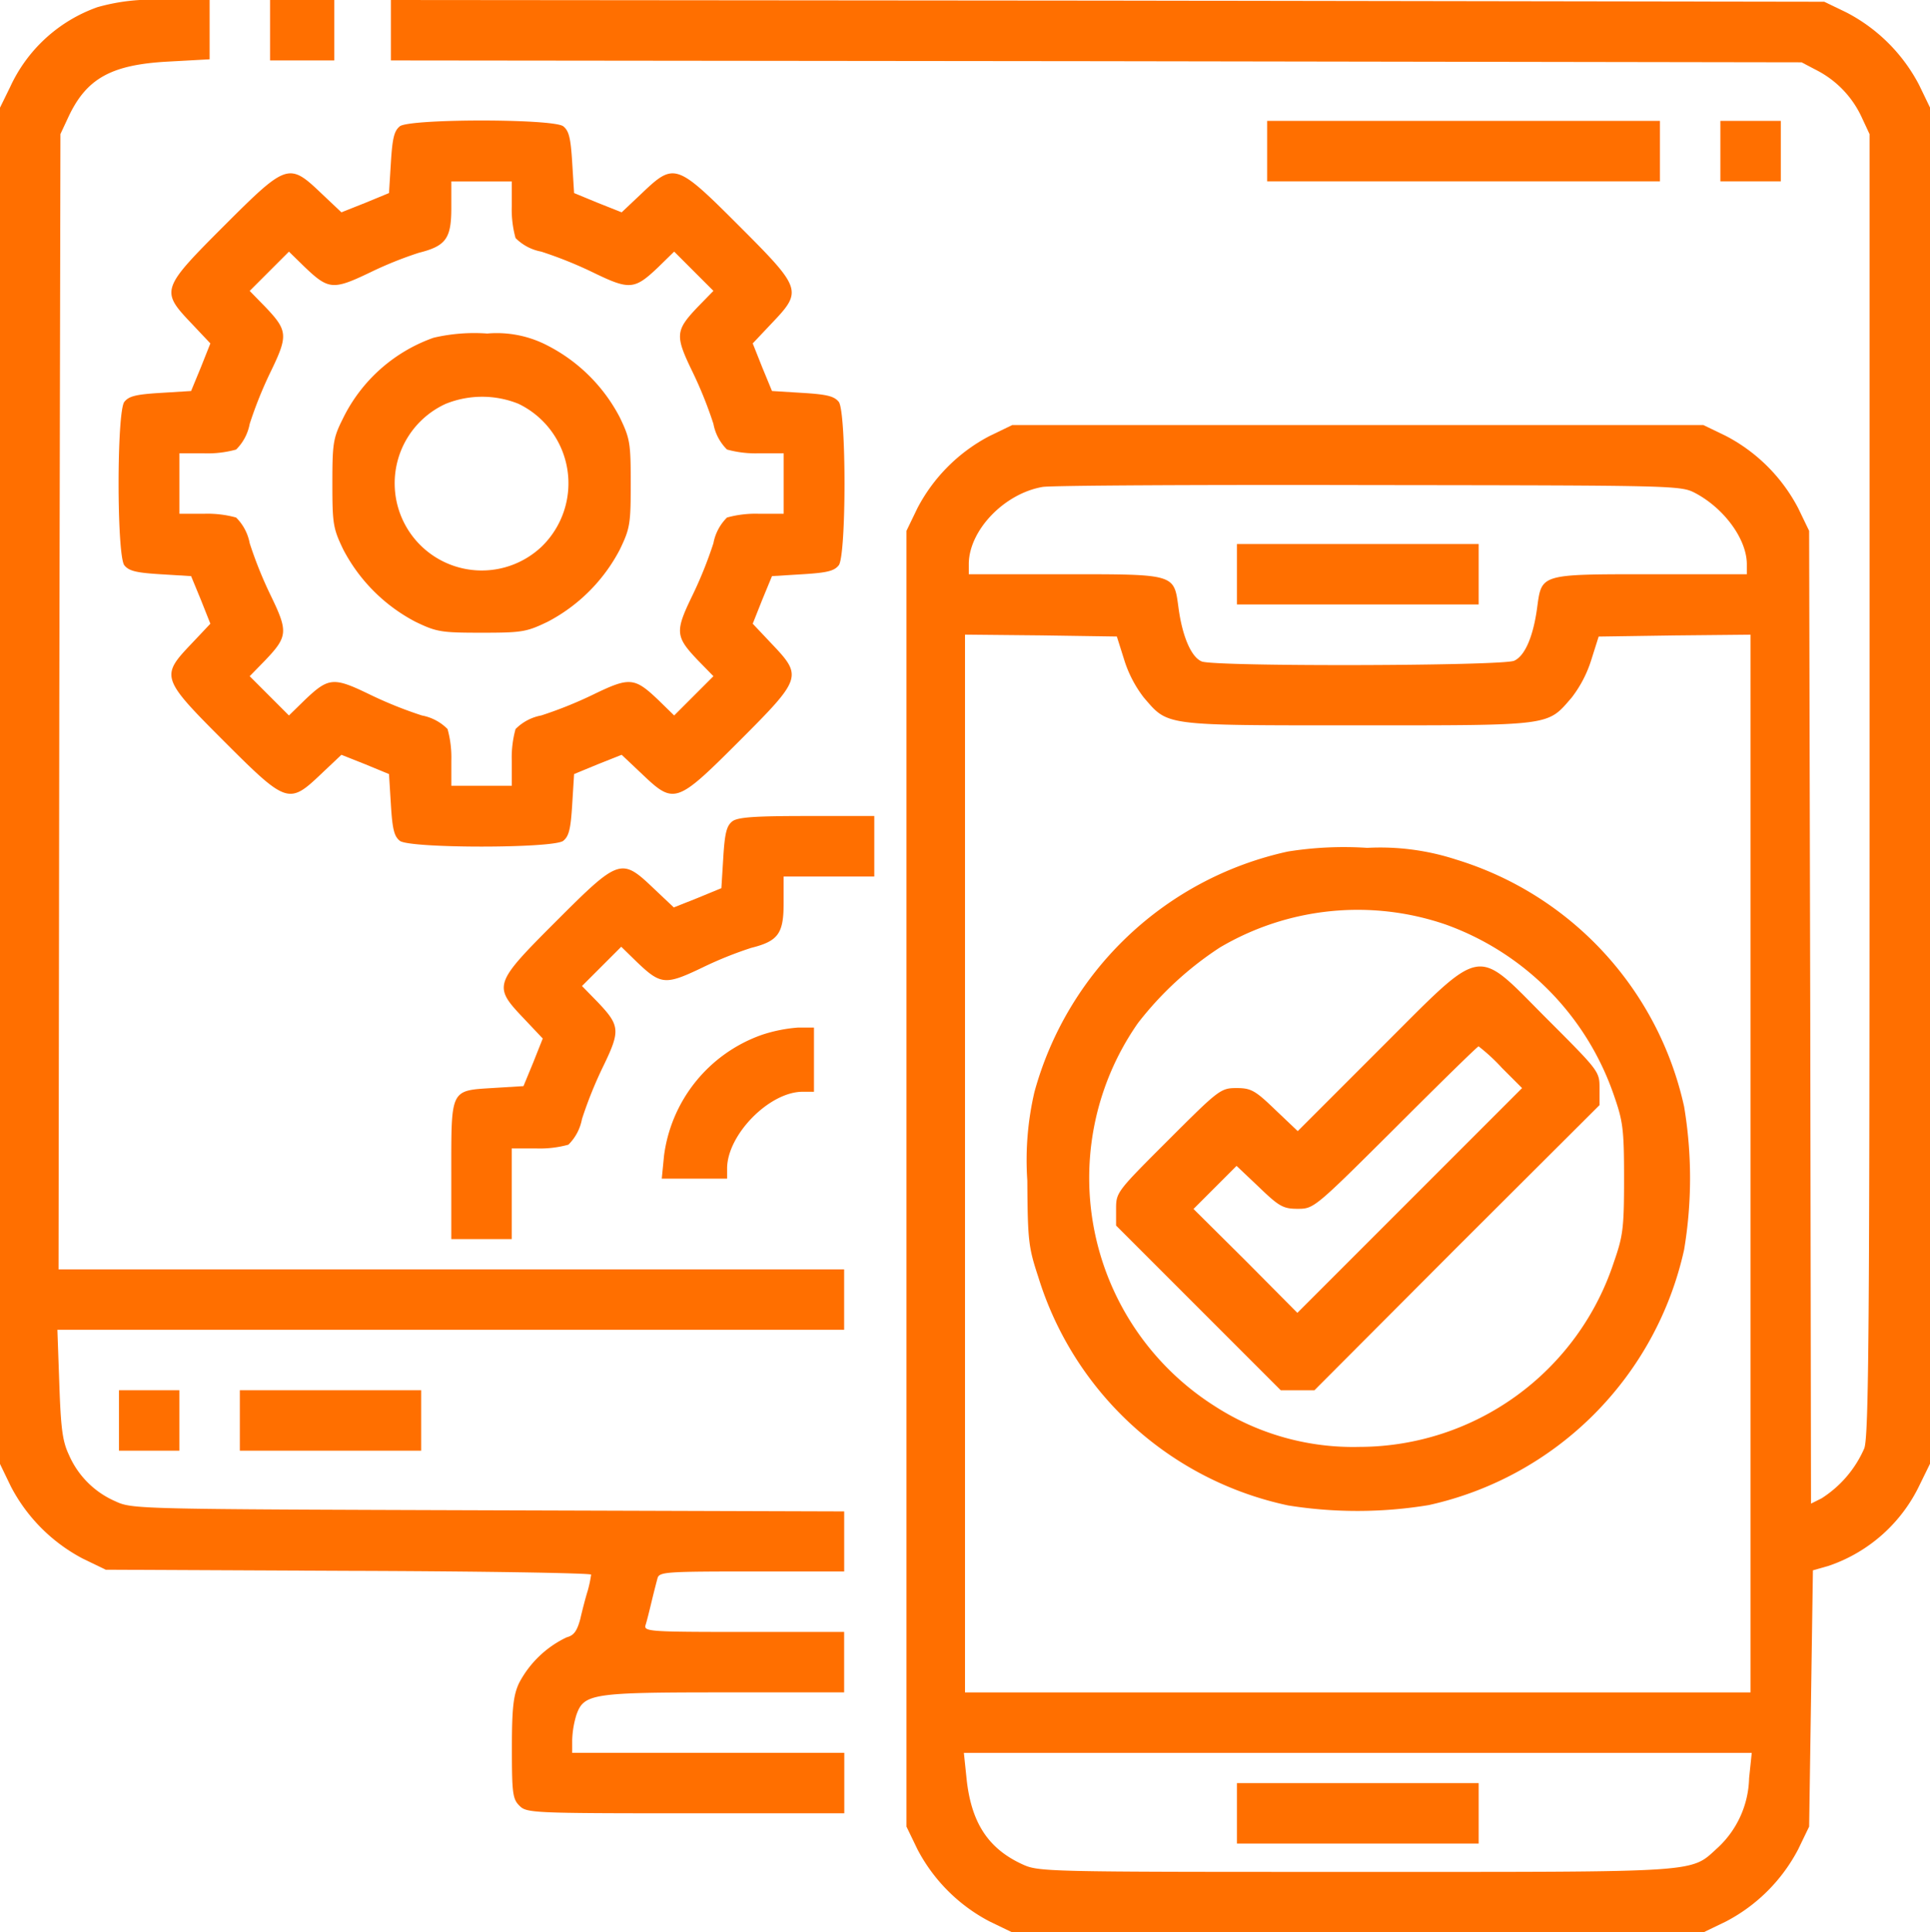 <svg xmlns="http://www.w3.org/2000/svg" width="116.003" height="116.117" viewBox="0 0 116.003 116.117">
  <g id="app-development" transform="translate(-0.5 512)">
    <path id="Path_273" data-name="Path 273" d="M6.357-511.569a9.126,9.126,0,0,0-5.244,4.79L.5-505.53v81.5l.658,1.362a10.245,10.245,0,0,0,4.336,4.336l1.362.658,14.6.068c8.014.023,14.574.136,14.574.227a7.4,7.4,0,0,1-.2.953c-.136.431-.341,1.226-.454,1.725-.2.726-.386.976-.817,1.09a6.254,6.254,0,0,0-2.86,2.747c-.341.726-.431,1.5-.431,3.9,0,2.724.045,3.065.454,3.473.431.431.749.454,9.989.454h9.535v-3.632H34.892v-.772a5.749,5.749,0,0,1,.25-1.5c.454-1.294.931-1.362,8.944-1.362h7.151v-3.632H45.2c-5.63,0-6.016-.023-5.9-.409.068-.2.227-.84.363-1.408s.3-1.2.363-1.43c.114-.363.59-.386,5.675-.386h5.539v-3.609l-21.385-.068c-21.226-.068-21.407-.068-22.429-.545A5.37,5.37,0,0,1,4.632-424.6c-.386-.817-.477-1.634-.568-4.268l-.114-3.224H51.237v-3.632H4.019l.045-34.12.068-34.1.477-1.022C5.7-507.3,7.2-508.118,10.625-508.3l2.474-.136V-512H10.33A11.972,11.972,0,0,0,6.357-511.569Z" fill="#ff6f00"/>
    <path id="Path_274" data-name="Path 274" d="M72-510.184v1.816h3.859V-512H72Z" transform="translate(-55.269)" fill="#ff6f00"/>
    <path id="Path_275" data-name="Path 275" d="M104-510.184v1.816l42.406.045,42.383.068.908.477a6,6,0,0,1,2.7,2.815l.477,1.022v39.046c0,32.486-.045,39.205-.318,39.931a6.75,6.75,0,0,1-2.565,3l-.636.318-.045-29.217-.068-29.239-.658-1.362a10.245,10.245,0,0,0-4.336-4.336l-1.362-.658H141.344l-1.362.658a10.245,10.245,0,0,0-4.336,4.336l-.658,1.362v77.865l.658,1.362a10.245,10.245,0,0,0,4.336,4.336l1.362.658h41.543l1.362-.658a10.245,10.245,0,0,0,4.336-4.336l.658-1.362.114-7.7.113-7.7.953-.272a9.407,9.407,0,0,0,5.471-4.881l.613-1.249v-81.5l-.658-1.362a10.245,10.245,0,0,0-4.336-4.336l-1.362-.658-43.064-.068L104-512Zm78.433,27.832c1.725.931,3.042,2.747,3.065,4.222v.636h-5.789c-6.629,0-6.538-.023-6.81,1.975-.227,1.725-.726,2.928-1.385,3.224-.7.318-17.934.363-18.774.045-.636-.25-1.18-1.521-1.408-3.269-.272-2-.182-1.975-6.81-1.975h-5.789v-.636c.023-2,2.111-4.2,4.427-4.608.5-.091,9.33-.136,19.637-.113C181.5-482.829,181.525-482.829,182.433-482.352Zm-34.37,9.966a7.221,7.221,0,0,0,1.2,2.316c1.476,1.7,1.09,1.657,12.849,1.657s11.373.045,12.849-1.657a7.221,7.221,0,0,0,1.2-2.316l.431-1.362,4.563-.068,4.563-.045V-410.3H138.506v-63.564l4.563.045,4.563.068Zm37.571,67.241a5.886,5.886,0,0,1-1.884,4.177c-1.68,1.521-.726,1.453-21.748,1.453-18.91,0-19.069,0-20.091-.477-2.043-.953-3.042-2.52-3.314-5.153l-.159-1.521h47.355Z" transform="translate(-80.004)" fill="#ff6f00"/>
    <path id="Path_276" data-name="Path 276" d="M328-366.184v1.816h14.529V-368H328Z" transform="translate(-253.153 -111.31)" fill="#ff6f00"/>
    <path id="Path_277" data-name="Path 277" d="M288.164-287.449a20.274,20.274,0,0,0-15.233,14.438,18.038,18.038,0,0,0-.431,5.335c.023,3.609.068,4,.658,5.789a20.075,20.075,0,0,0,15.028,13.734,26.353,26.353,0,0,0,8.445-.023,20.177,20.177,0,0,0,15.346-15.346,26.047,26.047,0,0,0,0-8.6,20.022,20.022,0,0,0-13.712-14.847,14.729,14.729,0,0,0-5.335-.7A21.392,21.392,0,0,0,288.164-287.449Zm9.466,4.381a16.63,16.63,0,0,1,10.125,10.261c.545,1.566.613,2.02.613,5.017s-.068,3.451-.613,5.017a16.127,16.127,0,0,1-15.278,11.1,15.329,15.329,0,0,1-8.717-2.452,16.236,16.236,0,0,1-4.608-23.019,20.1,20.1,0,0,1,4.926-4.54A16.288,16.288,0,0,1,297.63-283.068Z" transform="translate(-210.253 -173.382)" fill="#ff6f00"/>
    <path id="Path_278" data-name="Path 278" d="M311.845-251.2l-4.926,4.926-1.362-1.294c-1.2-1.158-1.453-1.294-2.316-1.294-.953,0-1.067.091-4.109,3.133C296.045-242.646,296-242.6,296-241.6v1l4.949,4.949L305.9-230.7h2.02l8.558-8.581,8.581-8.558v-1.022c0-1-.045-1.044-3.133-4.132C317.5-257.424,318.225-257.56,311.845-251.2Zm7.31,1.09,1.249,1.249-6.765,6.765-6.742,6.742-3.11-3.133-3.133-3.11,1.294-1.294,1.294-1.294L304.6-242.9c1.2,1.158,1.453,1.294,2.316,1.294.976,0,1.022-.045,5.88-4.881,2.679-2.679,4.926-4.881,4.994-4.881A11.2,11.2,0,0,1,319.155-250.114Z" transform="translate(-228.418 -197.755)" fill="#ff6f00"/>
    <path id="Path_279" data-name="Path 279" d="M328-38.184v1.816h14.529V-40H328Z" transform="translate(-253.153 -364.85)" fill="#ff6f00"/>
    <path id="Path_280" data-name="Path 280" d="M48.812-479.759c-.341.272-.454.681-.545,2.179l-.114,1.839-1.43.59-1.43.568-1.226-1.158c-1.93-1.839-2.066-1.793-5.834,1.975s-3.814,3.9-1.975,5.834l1.158,1.226-.568,1.43-.59,1.43-1.839.114c-1.5.091-1.907.2-2.179.545-.454.658-.454,9.149,0,9.807.272.341.681.454,2.179.545l1.839.113.59,1.43.568,1.43-1.158,1.226c-1.839,1.93-1.793,2.066,1.975,5.834s3.9,3.814,5.834,1.975l1.226-1.158,1.43.568,1.43.59.114,1.839c.091,1.5.2,1.907.545,2.179.658.454,9.149.454,9.807,0,.341-.272.454-.681.545-2.179l.114-1.839,1.43-.59,1.43-.568,1.226,1.158c1.93,1.839,2.066,1.793,5.834-1.975s3.814-3.9,1.975-5.834l-1.158-1.226.568-1.43.59-1.43,1.839-.113c1.5-.091,1.907-.2,2.179-.545.454-.658.454-9.149,0-9.807-.272-.341-.681-.454-2.179-.545l-1.839-.114-.59-1.43-.568-1.43,1.158-1.226c1.839-1.93,1.793-2.066-1.975-5.834s-3.9-3.814-5.834-1.975l-1.226,1.158-1.43-.568-1.43-.59-.114-1.839c-.091-1.5-.2-1.907-.545-2.179C57.961-480.214,49.471-480.214,48.812-479.759Zm6.72,4.813a6.437,6.437,0,0,0,.227,1.907,2.921,2.921,0,0,0,1.544.817,24.721,24.721,0,0,1,3.155,1.271c2.157,1.044,2.452,1.022,3.882-.341l.953-.931,1.18,1.18,1.18,1.18-.931.953c-1.362,1.43-1.385,1.725-.341,3.882a24.725,24.725,0,0,1,1.271,3.155,2.921,2.921,0,0,0,.817,1.544,6.436,6.436,0,0,0,1.907.227h1.5v3.632h-1.5a6.438,6.438,0,0,0-1.907.227,2.921,2.921,0,0,0-.817,1.544,24.725,24.725,0,0,1-1.271,3.156c-1.044,2.157-1.022,2.452.341,3.882l.931.953-1.18,1.18-1.18,1.18-.953-.931c-1.43-1.362-1.725-1.385-3.882-.341a24.722,24.722,0,0,1-3.155,1.271,2.921,2.921,0,0,0-1.544.817,6.437,6.437,0,0,0-.227,1.907v1.5H51.9v-1.5a6.437,6.437,0,0,0-.227-1.907,2.921,2.921,0,0,0-1.544-.817,24.722,24.722,0,0,1-3.155-1.271c-2.157-1.044-2.452-1.022-3.882.341l-.953.931-1.18-1.18-1.18-1.18.931-.953c1.362-1.43,1.385-1.725.341-3.882a24.724,24.724,0,0,1-1.271-3.156,2.921,2.921,0,0,0-.817-1.544,6.438,6.438,0,0,0-1.907-.227h-1.5V-460.1h1.5a6.436,6.436,0,0,0,1.907-.227,2.921,2.921,0,0,0,.817-1.544,24.724,24.724,0,0,1,1.271-3.155c1.044-2.157,1.022-2.452-.341-3.882l-.931-.953,1.18-1.18,1.18-1.18.953.931c1.43,1.362,1.7,1.385,3.927.318a22.975,22.975,0,0,1,2.928-1.18c1.634-.409,1.952-.863,1.952-2.7v-1.589h3.632Z" transform="translate(-24.272 -24.658)" fill="#ff6f00"/>
    <path id="Path_281" data-name="Path 281" d="M94.584-423.489a9.629,9.629,0,0,0-5.471,4.9c-.568,1.135-.613,1.476-.613,3.859,0,2.429.045,2.7.658,3.973a10.245,10.245,0,0,0,4.336,4.336c1.271.613,1.544.658,3.973.658s2.7-.045,3.973-.658a10.245,10.245,0,0,0,4.336-4.336c.613-1.271.658-1.544.658-3.973s-.045-2.7-.658-3.973a10.069,10.069,0,0,0-4.336-4.313,6.59,6.59,0,0,0-3.632-.726A10.767,10.767,0,0,0,94.584-423.489Zm5.108,3.973a5.3,5.3,0,0,1,1.385,8.581,5.234,5.234,0,0,1-8.831-3.746,5.244,5.244,0,0,1,3.065-4.835A5.848,5.848,0,0,1,99.692-419.517Z" transform="translate(-68.023 -68.216)" fill="#ff6f00"/>
    <path id="Path_282" data-name="Path 282" d="M336-478.184v1.816h23.609V-480H336Z" transform="translate(-259.337 -24.736)" fill="#ff6f00"/>
    <path id="Path_283" data-name="Path 283" d="M456-478.184v1.816h3.632V-480H456Z" transform="translate(-352.096 -24.736)" fill="#ff6f00"/>
    <path id="Path_284" data-name="Path 284" d="M136.889-295.682c-.341.272-.454.681-.545,2.179l-.114,1.839-1.43.59-1.43.568-1.226-1.158c-1.93-1.839-2.066-1.793-5.834,1.975s-3.814,3.9-1.975,5.834l1.158,1.226-.568,1.43-.59,1.43-1.839.113c-2.565.159-2.5.045-2.5,5.04v4.041h3.632v-5.448h1.5a6.438,6.438,0,0,0,1.907-.227,2.921,2.921,0,0,0,.817-1.544,24.725,24.725,0,0,1,1.271-3.155c1.044-2.157,1.022-2.452-.34-3.882l-.931-.953,1.18-1.18,1.18-1.18.953.931c1.43,1.362,1.7,1.385,3.927.318a22.971,22.971,0,0,1,2.928-1.18c1.634-.409,1.952-.863,1.952-2.7v-1.589h5.448V-296h-4.041C138.251-296,137.23-295.932,136.889-295.682Z" transform="translate(-92.371 -166.965)" fill="#ff6f00"/>
    <path id="Path_285" data-name="Path 285" d="M181.739-239.569a8.917,8.917,0,0,0-5.9,7.264l-.136,1.385h3.927v-.636c.023-2.02,2.543-4.586,4.54-4.586h.681V-240H183.9A9.062,9.062,0,0,0,181.739-239.569Z" transform="translate(-135.427 -210.253)" fill="#ff6f00"/>
    <path id="Path_286" data-name="Path 286" d="M32-142.184v1.816h3.632V-144H32Z" transform="translate(-24.349 -284.459)" fill="#ff6f00"/>
    <path id="Path_287" data-name="Path 287" d="M64-142.184v1.816H74.9V-144H64Z" transform="translate(-49.085 -284.459)" fill="#ff6f00"/>
  </g>
</svg>
